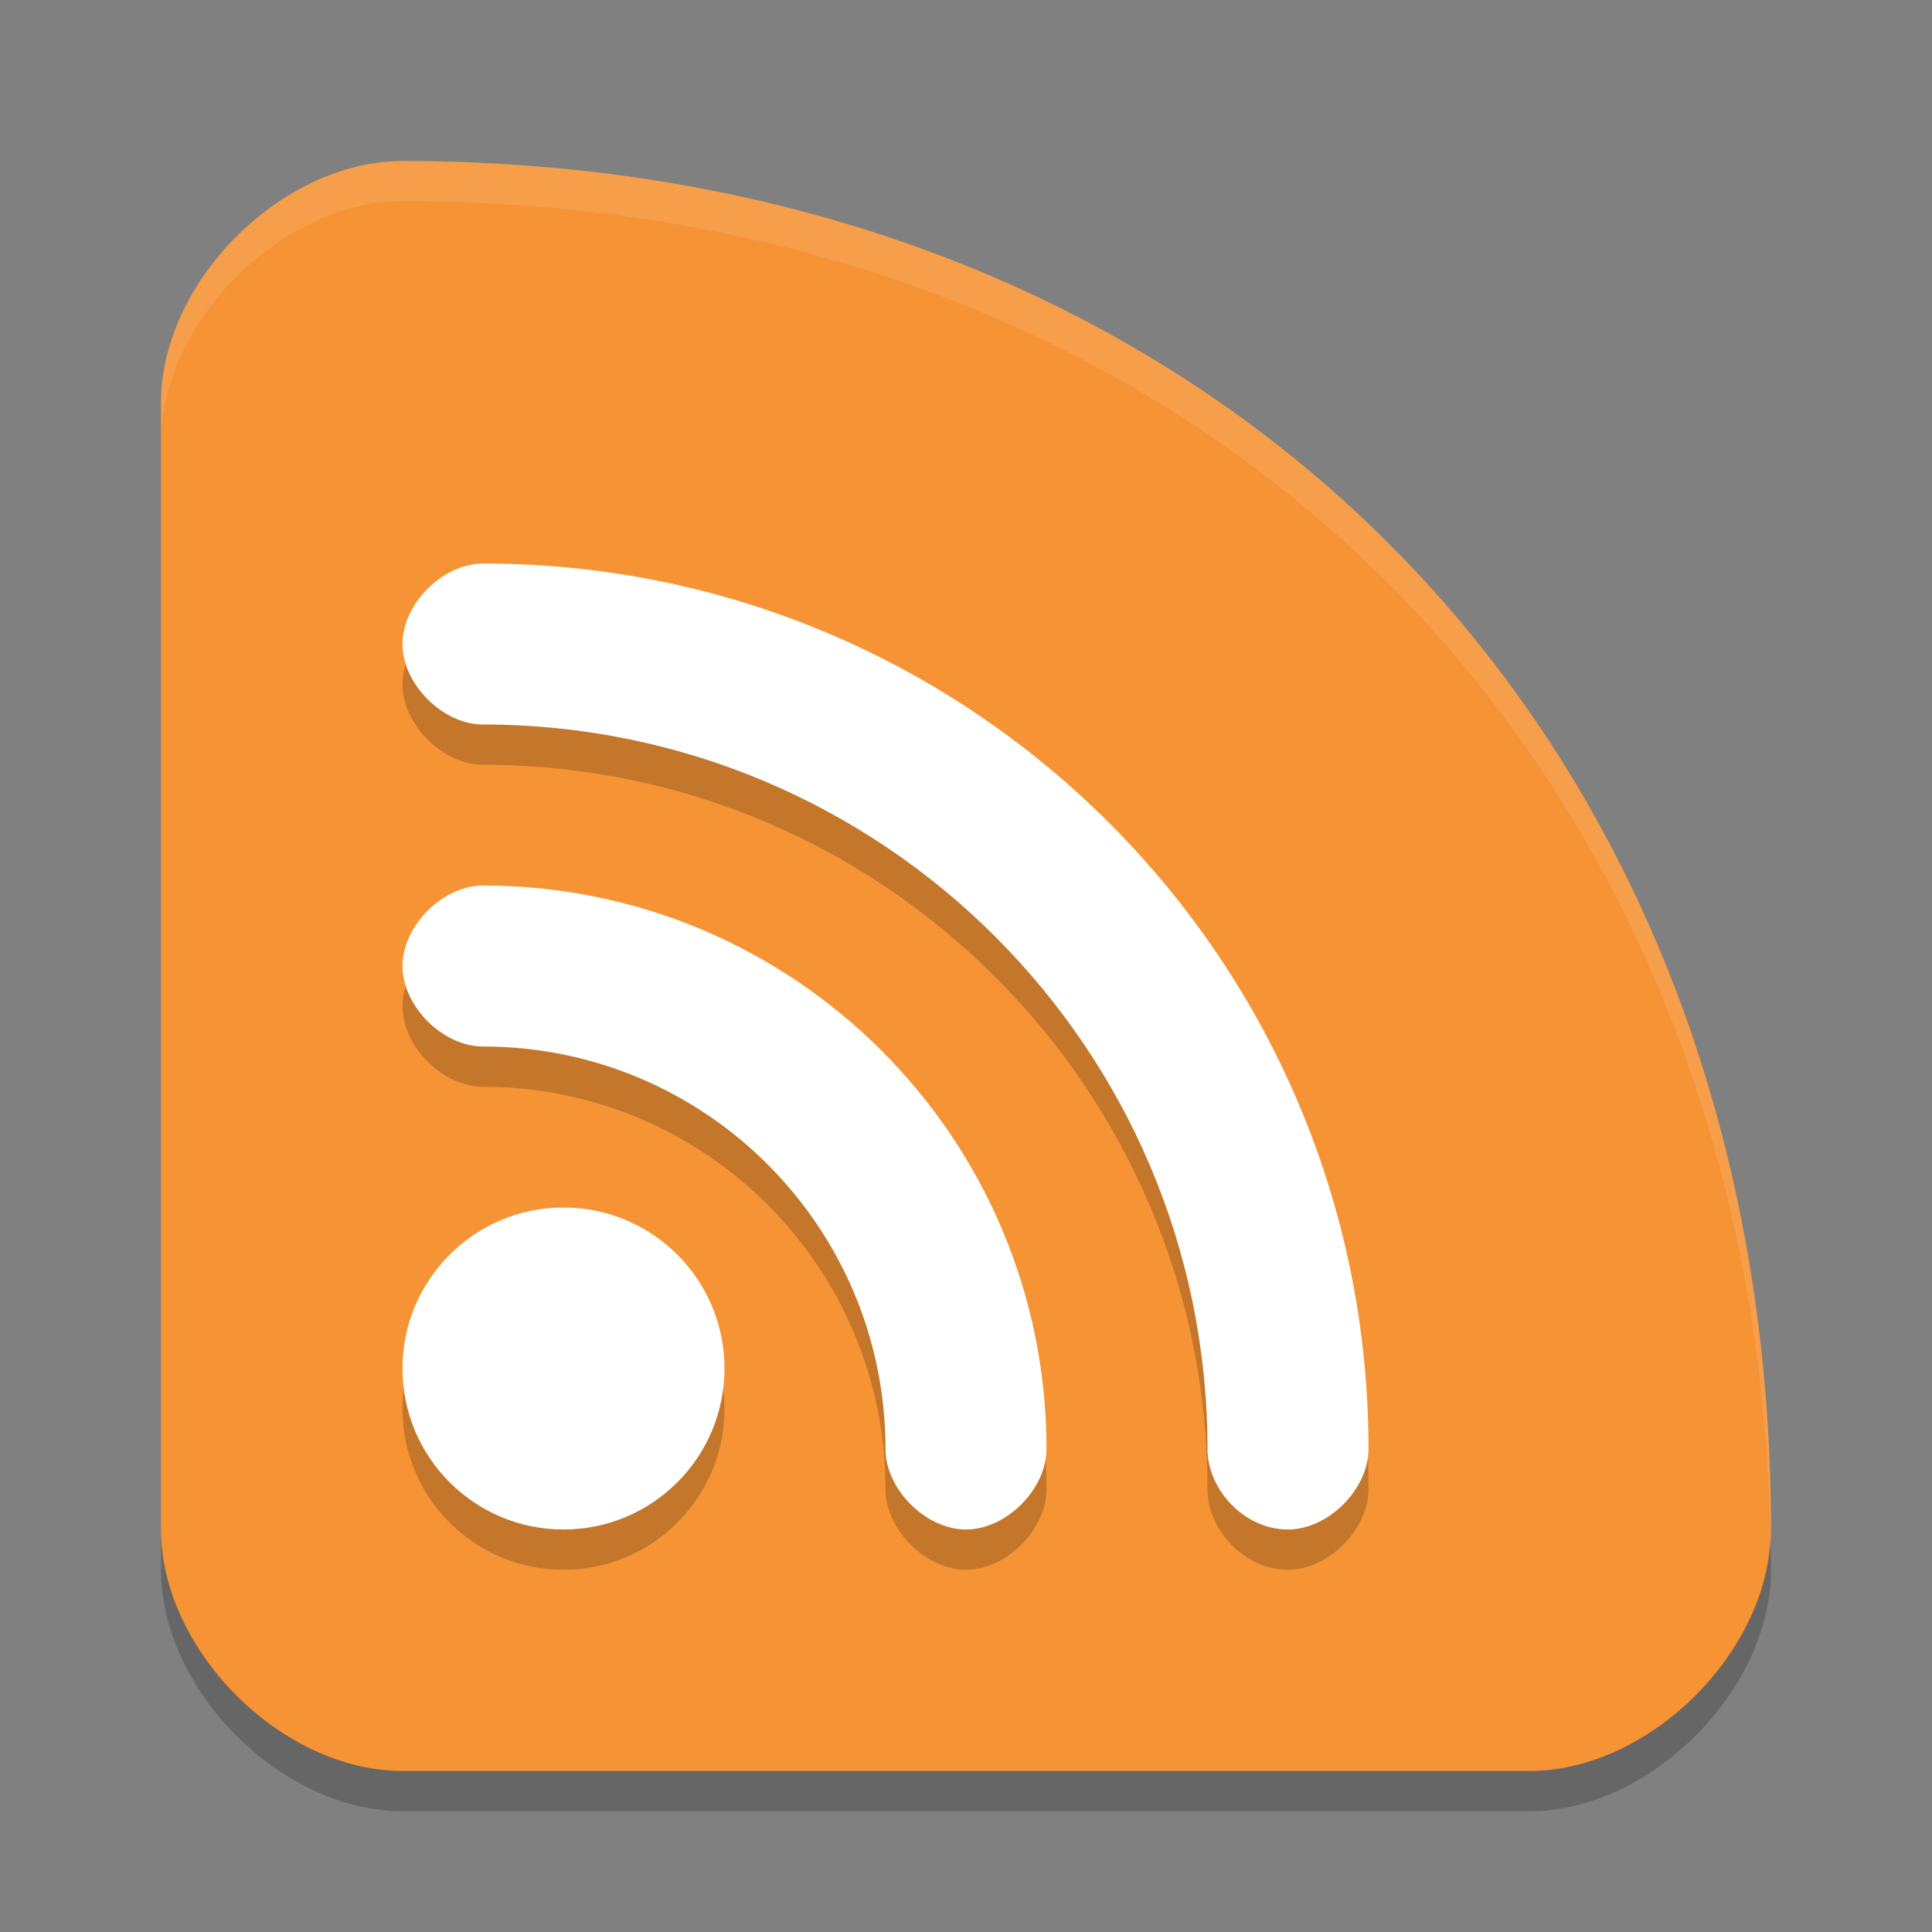 <svg xmlns="http://www.w3.org/2000/svg" width="48" height="48" version="1">
 <rect width="100%" height="100%" fill="#808080" stroke="none"/>
 <path fill="#f59335" d="m44 38c0-20-14-34-34-34-3 0-6 3-6 6v28c0 3 3 6 6 6h28c3 0 6-3 6-6z"/>
 <path opacity=".2" d="m10 17c0 1 1 2 2 2 9.941-0 18 8.059 18 18 0 1 0.907 2 2 2 1 0 2-1 2-2 0-12.15-9.85-22-22-22-1 0-2 1-2 2zm0 8c0 1 1 2 2 2 5.523-0 10 4.477 10 10 0 1 1 2 2 2s2-1 2-2c0-7.732-6.268-14-14-14-1 0-2 1-2 2zm4 6c-2.209 0-4 1.791-4 4 0 2.209 1.791 4 4 4 2.209 0 4-1.791 4-4s-1.791-4-4-4z"/>
 <path fill="#fff" d="m10 16c0 1 1 2 2 2 9.941-0 18 8.059 18 18 0 1 0.907 2 2 2 1 0 2-1 2-2 0-12.15-9.85-22-22-22-1 0-2 1-2 2zm0 8c0 1 1 2 2 2 5.523-0 10 4.477 10 10 0 1 1 2 2 2s2-1 2-2c0-7.732-6.268-14-14-14-1 0-2 1-2 2zm4 6c-2.209 0-4 1.791-4 4 0 2.209 1.791 4 4 4 2.209 0 4-1.791 4-4s-1.791-4-4-4z"/>
 <path fill="#fff" opacity=".1" d="m10 4c-3 0-6 3-6 6v1c0-3 3-6 6-6 19.752 0 33.642 13.659 33.984 33.262 0.005-0.087 0.016-0.175 0.016-0.262 0-20-14-34-34-34z"/>
 <path opacity=".2" d="m4 38v1c0 3 3 6 6 6h28c3 0 6-3 6-6 0-0.248-0.011-0.492-0.016-0.738-0.167 2.91-3.071 5.738-5.984 5.738h-28c-3 0-6-3-6-6z"/>
</svg>
